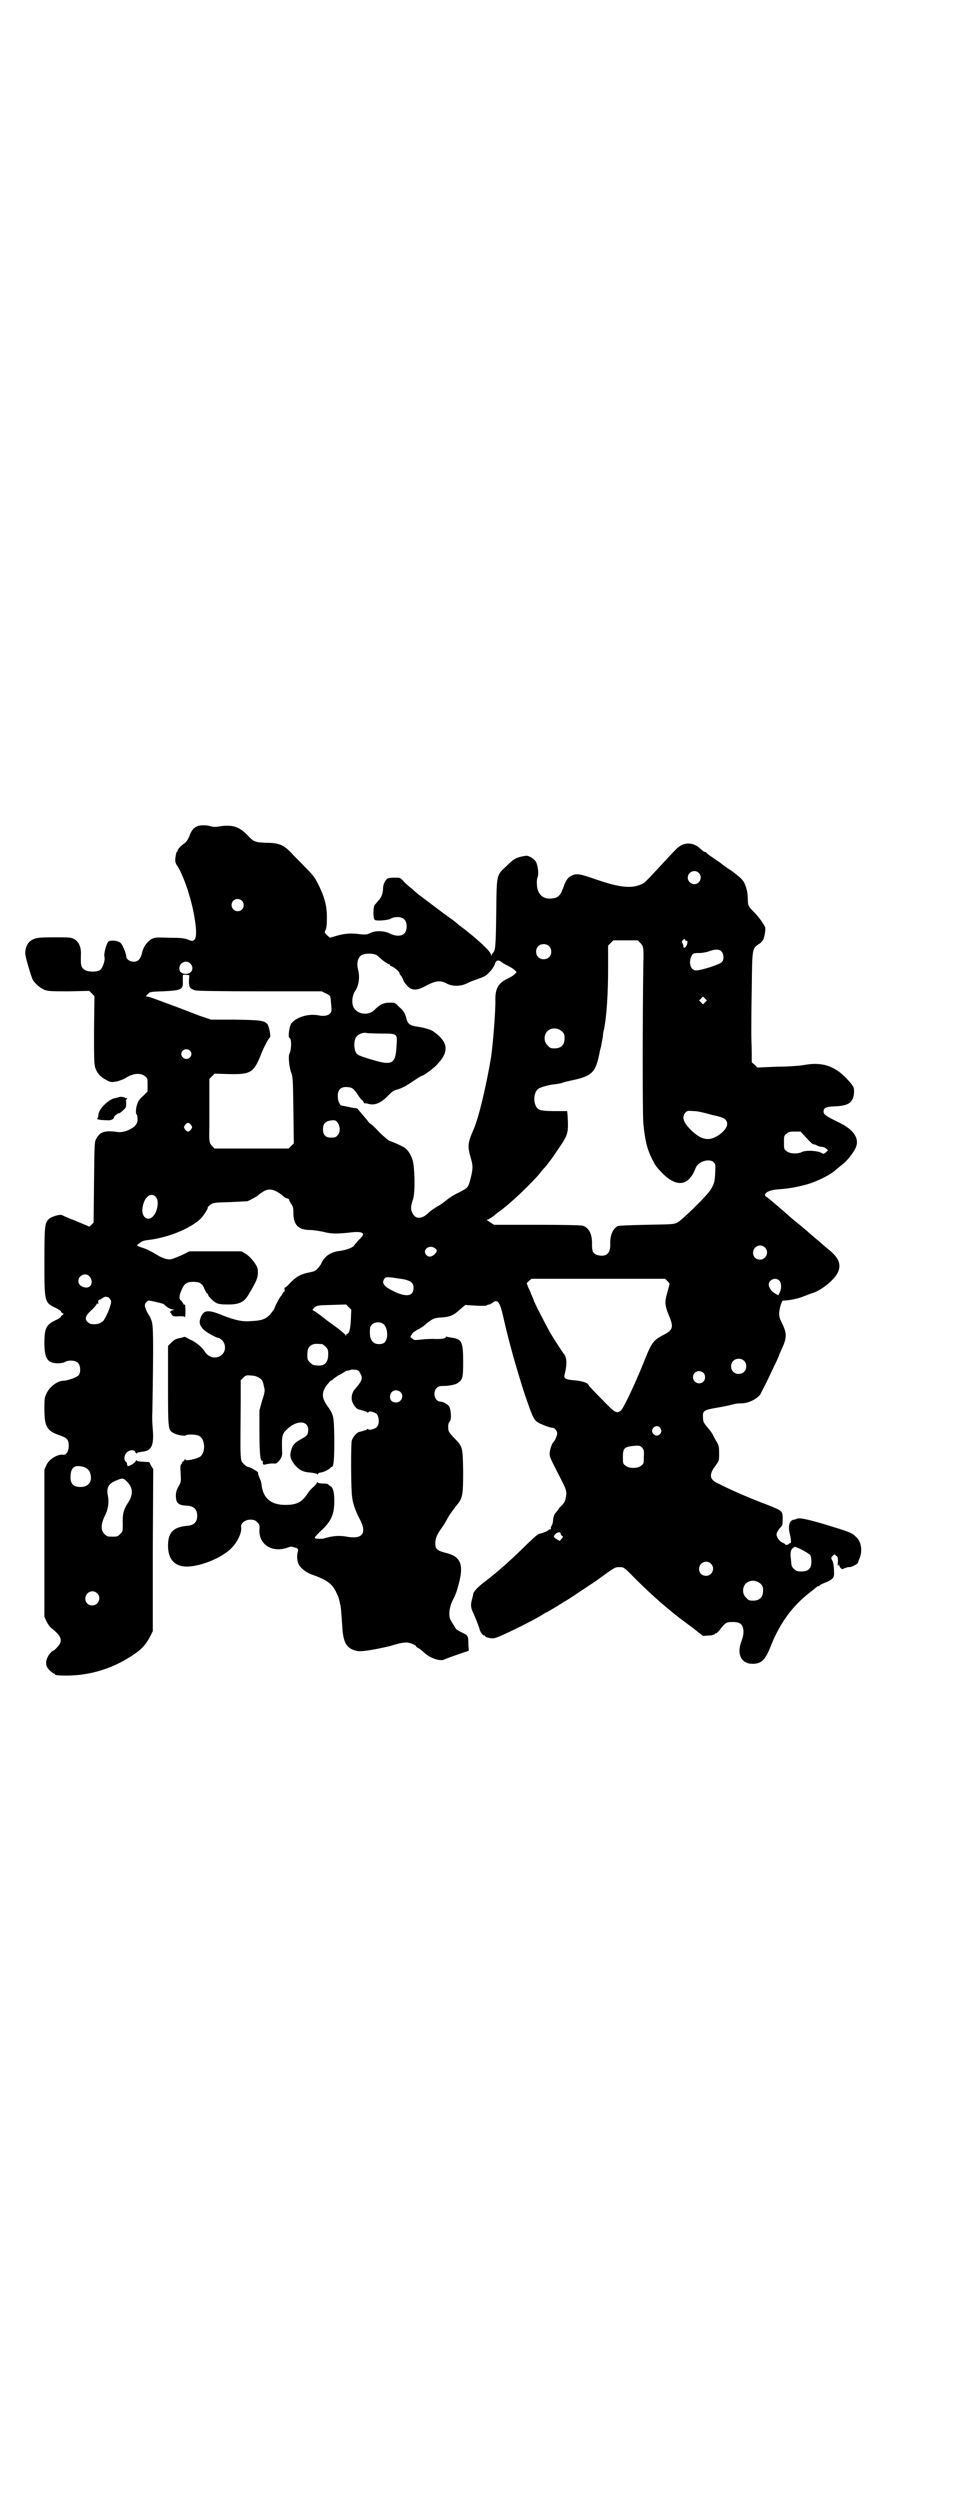<?xml version="1.0" standalone="no"?>
<!DOCTYPE svg PUBLIC "-//W3C//DTD SVG 20010904//EN"
 "http://www.w3.org/TR/2001/REC-SVG-20010904/DTD/svg10.dtd">
<svg version="1.0" xmlns="http://www.w3.org/2000/svg"
 width="1105pt" height="2870pt" viewBox="0 0 1105 2870"
 preserveAspectRatio="xMidYMid meet">
<g transform="translate(0,2870) scale(0.5,-0.5)"
fill="#000000" stroke="none">
<path d="M453 3843 c-9 -4 -14 -11 -18 -23 -3 -7 -6 -12 -11 -16 -9 -6 -16
-14 -16 -17 0 -2 -1 -3 -2 -3 -1 -1 -2 -6 -3 -13 -1 -9 0 -12 3 -17 16 -23 36
-84 42 -128 4 -26 3 -40 -2 -44 -4 -3 -5 -3 -15 1 -8 3 -16 4 -42 4 -31 1 -32
1 -41 -3 -10 -6 -19 -18 -22 -33 -4 -14 -9 -19 -19 -19 -9 0 -17 6 -17 12 0 7
-9 29 -14 32 -7 5 -23 6 -27 2 -5 -5 -11 -28 -9 -35 2 -8 -4 -25 -10 -30 -7
-5 -27 -5 -35 0 -9 6 -10 9 -9 39 0 15 -6 27 -16 32 -7 4 -12 4 -45 4 -38 0
-45 -1 -56 -9 -6 -5 -11 -15 -11 -27 -1 -6 13 -52 17 -61 6 -10 18 -20 28 -24
9 -3 18 -3 56 -3 l46 1 6 -6 6 -6 -1 -77 c0 -67 0 -78 3 -88 4 -12 12 -21 26
-28 9 -5 11 -5 23 -3 7 2 17 5 24 10 15 9 32 10 41 2 6 -4 6 -6 6 -20 l0 -15
-10 -10 c-6 -5 -12 -12 -13 -17 -4 -9 -5 -24 -2 -26 1 -1 2 -5 2 -10 0 -7 -1
-10 -6 -16 -9 -9 -28 -16 -40 -14 -27 4 -40 1 -48 -14 -5 -8 -5 -8 -6 -101
l-1 -93 -5 -5 c-3 -3 -6 -5 -6 -4 -1 1 -14 6 -30 13 -16 6 -30 12 -31 13 -4 3
-25 -3 -31 -9 -9 -9 -10 -14 -10 -98 0 -94 0 -93 26 -106 7 -3 12 -7 12 -8 0
-1 2 -3 3 -4 4 -1 4 -1 1 -4 -2 -1 -4 -3 -4 -4 0 -1 -5 -5 -12 -8 -22 -10 -26
-19 -26 -52 0 -36 7 -47 31 -47 6 0 13 1 16 3 9 5 24 4 30 -2 6 -6 7 -21 2
-28 -3 -5 -26 -13 -35 -13 -14 0 -32 -14 -39 -29 -5 -10 -5 -13 -5 -37 0 -40
6 -50 37 -60 16 -6 19 -10 19 -25 -1 -12 -6 -20 -13 -19 -12 2 -32 -10 -38
-23 l-5 -11 0 -169 0 -169 5 -11 c3 -6 8 -13 11 -15 23 -18 27 -29 15 -42 -3
-4 -8 -9 -11 -10 -8 -4 -16 -18 -16 -27 0 -7 1 -10 7 -17 4 -4 9 -8 10 -8 2 0
3 -1 3 -2 0 -2 7 -3 27 -3 55 0 110 17 158 51 15 10 25 22 33 37 l7 14 0 186
1 186 -5 8 -4 8 -14 1 c-8 0 -15 1 -15 3 -1 1 -2 1 -2 -1 0 -3 -13 -12 -18
-12 -1 0 -2 2 -2 4 0 2 -1 5 -3 6 -5 4 -4 15 2 21 7 7 18 7 20 1 1 -3 2 -4 3
-3 0 2 6 3 13 4 21 2 27 14 24 51 -1 11 -2 29 -1 39 3 181 2 200 -2 211 -2 6
-5 12 -7 14 -1 2 -4 7 -6 12 -3 9 -3 10 0 15 2 3 5 5 7 5 4 0 33 -7 34 -8 6
-6 13 -11 19 -12 6 -1 7 -2 3 -2 -5 0 -10 -6 -6 -6 2 0 2 -1 1 -1 0 -1 1 -3 3
-5 2 -2 6 -3 15 -2 11 0 13 0 14 -3 0 -2 1 4 1 14 0 11 -1 17 -2 16 -1 -1 -3
0 -3 2 -1 2 -3 5 -5 7 -5 3 -5 11 1 24 6 15 12 19 27 19 15 0 21 -4 26 -17 3
-6 5 -10 6 -10 1 0 2 -1 2 -2 0 -4 10 -14 18 -19 6 -3 11 -4 28 -4 25 0 36 5
46 21 21 35 24 43 22 60 -1 9 -16 28 -27 35 l-10 6 -60 0 -60 0 -18 -9 c-10
-4 -21 -9 -24 -9 -8 -2 -22 3 -34 11 -10 6 -23 13 -34 16 -12 4 -12 5 -4 10 4
4 10 6 19 7 45 5 97 26 121 49 7 7 19 26 16 26 -1 0 2 2 6 6 8 5 9 5 45 6 20
1 38 2 40 2 6 2 24 12 25 14 1 1 5 4 10 7 14 10 27 7 45 -7 3 -3 8 -7 11 -7 3
-1 5 -2 5 -3 0 -1 2 -6 5 -10 4 -6 5 -9 5 -21 0 -28 12 -39 39 -39 6 0 19 -2
29 -4 19 -5 30 -5 60 -2 22 3 32 1 32 -4 0 -2 -4 -8 -10 -13 -5 -6 -10 -11
-10 -12 -2 -5 -19 -11 -33 -13 -18 -2 -30 -9 -38 -20 -3 -4 -5 -9 -5 -9 0 -1
-3 -5 -7 -10 -5 -6 -8 -8 -19 -10 -21 -4 -31 -10 -44 -23 -6 -7 -12 -12 -13
-12 -2 0 -2 -2 -1 -5 0 -3 0 -5 -2 -5 -1 0 -2 -2 -3 -4 -1 -2 -2 -5 -4 -6 -4
-5 -12 -21 -14 -26 0 -3 -5 -9 -9 -14 -10 -12 -20 -16 -43 -17 -21 -2 -36 1
-65 12 -36 15 -46 14 -53 -4 -4 -11 -3 -17 6 -27 7 -7 30 -20 36 -20 1 0 5 -3
8 -6 8 -9 8 -24 -1 -32 -11 -11 -30 -8 -39 6 -6 10 -19 21 -31 27 -7 3 -13 7
-14 7 0 1 -2 1 -5 0 -2 -1 -7 -2 -12 -3 -5 -1 -10 -4 -15 -9 l-8 -8 0 -90 c0
-101 0 -103 12 -110 9 -5 27 -8 30 -5 3 2 20 2 28 -1 17 -7 17 -43 1 -50 -12
-5 -28 -8 -30 -6 -2 2 -3 2 -3 1 0 -2 -2 -3 -4 -5 -3 -1 -4 -2 -2 -2 2 0 1 -1
-1 -3 -3 -3 -3 -6 -2 -22 1 -19 1 -19 -5 -30 -4 -7 -6 -13 -6 -20 0 -18 5 -23
26 -24 15 -1 23 -8 23 -23 0 -14 -7 -22 -22 -23 -33 -3 -45 -15 -45 -46 0 -25
10 -41 29 -46 27 -8 88 13 115 39 15 14 26 37 24 50 -2 8 9 17 21 17 8 0 11
-1 16 -6 5 -5 6 -7 5 -17 -2 -35 31 -55 68 -40 3 1 6 1 6 1 1 0 4 -1 7 -2 7
-1 9 -4 7 -10 -3 -11 -1 -26 5 -33 7 -9 18 -16 30 -20 31 -11 44 -20 53 -39 3
-6 7 -15 7 -18 1 -3 2 -7 2 -9 2 -4 3 -19 5 -48 2 -41 9 -54 32 -60 10 -3 36
1 79 11 2 1 10 3 17 5 7 2 16 3 20 3 7 0 22 -6 22 -9 0 -1 3 -3 7 -5 3 -2 8
-6 11 -9 14 -13 37 -21 47 -16 4 2 23 9 44 16 l12 4 -1 14 c0 21 -1 21 -15 28
-10 5 -14 7 -17 14 -3 5 -7 11 -9 15 -5 9 -3 29 5 45 8 16 9 19 14 38 12 45 4
63 -31 71 -19 5 -23 9 -23 21 0 12 4 21 14 35 4 5 9 14 12 19 5 10 10 17 23
34 14 16 15 24 15 79 -1 56 -1 55 -21 76 -9 9 -13 15 -13 19 -1 10 0 15 3 18
5 5 3 30 -2 36 -4 5 -14 10 -19 10 -13 0 -19 21 -9 31 4 4 7 5 16 5 13 0 28 3
33 7 11 8 12 12 12 48 0 47 -3 53 -28 56 -5 1 -10 2 -10 2 -1 1 -2 0 -2 -1 0
-3 -9 -5 -29 -4 -11 0 -25 -1 -32 -2 -11 -1 -12 -1 -16 3 -5 3 -5 4 -1 9 1 4
8 8 13 11 6 3 14 8 17 11 15 13 21 16 35 17 21 1 30 4 45 18 l13 11 13 -1 c16
-1 34 -2 36 0 1 1 4 2 6 2 2 0 6 3 9 5 10 8 16 -1 23 -33 14 -62 31 -121 50
-180 16 -46 19 -54 27 -61 5 -4 29 -14 36 -14 5 0 11 -7 11 -13 0 -4 -5 -17
-8 -19 -3 -3 -8 -14 -9 -24 -1 -9 -1 -10 18 -47 18 -35 20 -39 20 -49 -1 -10
-3 -19 -7 -22 0 -1 -4 -5 -9 -10 -4 -6 -8 -11 -10 -13 -1 -1 -3 -6 -4 -11 -1
-12 -2 -14 -5 -19 -1 -3 -1 -5 0 -6 0 -1 0 -1 -1 0 -2 0 -3 0 -4 -1 -2 -3 -12
-7 -20 -9 -5 0 -13 -8 -30 -24 -33 -33 -70 -66 -98 -87 -15 -11 -26 -23 -26
-28 0 -1 -1 -6 -3 -13 -3 -12 -3 -18 4 -32 5 -11 14 -34 14 -37 1 -4 8 -14 10
-13 1 1 2 0 2 -1 0 -3 16 -7 22 -5 12 2 96 44 112 55 3 2 6 4 7 4 1 0 6 3 26
15 2 2 9 5 14 9 6 3 20 12 33 21 30 20 29 19 42 28 43 31 42 31 53 31 9 0 10
0 26 -16 36 -37 75 -72 111 -100 4 -3 17 -13 31 -23 l24 -19 13 1 c7 0 13 2
14 3 0 1 1 2 3 2 1 0 6 4 10 10 12 15 14 16 28 16 18 0 23 -5 25 -20 0 -9 -1
-14 -5 -25 -11 -29 0 -51 26 -51 19 0 28 8 39 34 22 58 52 99 94 131 7 5 13
11 14 11 0 1 2 2 3 2 2 0 4 1 5 3 2 1 7 4 13 6 15 6 20 11 19 22 0 16 -2 26
-5 30 -2 4 -2 5 2 9 4 4 4 4 8 0 4 -3 4 -5 4 -14 -1 -8 -1 -10 1 -8 2 3 2 3 2
0 0 -4 7 -11 9 -8 1 1 12 5 15 4 4 0 18 7 19 10 0 1 2 7 4 11 7 18 3 39 -9 49
-9 9 -15 11 -67 27 -44 13 -62 17 -69 14 -1 -1 -5 -2 -6 -2 -10 -1 -14 -13
-10 -31 3 -11 4 -24 2 -23 -1 1 -2 0 -3 -1 -2 -3 -9 -4 -9 -2 0 1 -3 3 -6 4
-7 3 -14 12 -14 19 0 4 3 9 7 14 7 7 7 8 7 22 0 18 0 18 -35 32 -43 16 -88 36
-117 51 -16 8 -17 19 -3 38 9 12 9 13 9 27 0 17 0 20 -7 31 -3 5 -6 11 -7 13
-1 3 -6 10 -12 17 -10 12 -11 14 -11 24 -1 15 2 17 32 22 12 2 27 5 34 7 7 2
15 3 19 3 17 -1 38 9 47 21 2 5 11 21 18 36 7 15 16 34 19 40 3 7 6 13 6 14 0
1 3 7 6 14 12 26 12 36 0 60 -5 10 -6 14 -6 23 1 12 6 28 9 28 14 0 37 5 48
10 8 3 18 7 22 8 20 7 49 31 56 47 8 18 2 33 -20 51 -9 7 -23 20 -33 28 -31
27 -41 35 -46 39 -3 2 -12 10 -21 18 -32 28 -40 34 -44 37 -10 6 2 15 23 17
25 2 40 4 63 10 26 6 62 24 74 36 5 4 12 10 16 13 7 5 22 23 28 35 11 22 -3
44 -40 61 -28 14 -33 17 -33 24 0 9 6 11 26 12 32 1 43 9 44 33 0 10 0 11 -10
23 -30 35 -60 47 -104 39 -11 -2 -37 -4 -63 -4 l-45 -2 -6 6 -7 6 0 21 c0 12
-1 30 -1 42 0 12 0 59 1 106 1 95 1 92 17 103 3 1 7 6 9 9 3 5 6 23 5 28 -1 5
-14 24 -24 34 -15 15 -16 17 -16 31 0 7 -1 16 -2 20 -5 20 -9 25 -23 36 -4 3
-8 7 -9 7 -1 1 -5 4 -10 7 -5 3 -13 9 -19 14 -6 4 -16 11 -22 15 -6 4 -11 8
-11 9 0 0 -1 1 -2 1 -2 0 -3 0 -14 10 -17 14 -38 12 -53 -4 -11 -11 -19 -20
-46 -49 -28 -30 -27 -29 -38 -33 -21 -8 -48 -5 -100 13 -40 14 -45 14 -57 8
-8 -4 -13 -12 -18 -27 -7 -19 -12 -24 -29 -25 -13 -1 -23 5 -28 16 -4 7 -5 26
-2 33 3 7 1 24 -3 34 -2 4 -6 8 -11 11 -9 5 -10 5 -20 3 -16 -3 -22 -7 -37
-22 -24 -22 -23 -18 -24 -109 -1 -78 -2 -86 -8 -91 -1 -1 -2 -3 -3 -5 0 -3 -1
-3 -1 1 0 7 -30 35 -68 64 -4 3 -8 6 -10 8 -3 3 -13 10 -31 23 -13 10 -56 42
-57 43 -1 1 -8 6 -15 13 -8 6 -18 15 -21 19 -7 7 -7 7 -20 7 -8 0 -15 -1 -17
-3 -5 -4 -9 -14 -9 -21 0 -12 -4 -22 -11 -29 -3 -4 -8 -9 -9 -11 -3 -7 -3 -30
1 -33 4 -3 31 -1 37 3 9 5 24 5 31 -2 7 -7 7 -25 0 -32 -7 -7 -20 -7 -34 0
-12 6 -32 7 -44 1 -8 -4 -11 -4 -23 -3 -20 3 -35 2 -53 -3 l-17 -5 -7 6 c-6 6
-6 7 -3 12 2 4 3 12 3 28 0 27 -5 46 -19 75 -9 18 -13 23 -30 40 -10 11 -25
25 -32 33 -18 19 -29 24 -58 24 -25 1 -29 2 -42 16 -20 21 -35 26 -64 22 -10
-2 -16 -2 -22 0 -10 3 -24 3 -31 0z m1152 -107 c10 -9 3 -26 -10 -26 -8 0 -15
7 -15 15 0 13 16 20 25 11z m-1049 -64 c5 -5 5 -15 0 -20 -9 -9 -24 -2 -24 10
0 8 6 14 14 14 3 0 8 -2 10 -4z m1018 -90 c0 -1 1 -2 3 -2 2 0 3 -1 2 -5 -1
-9 -9 -15 -9 -8 0 2 -1 5 -2 7 -2 3 -2 4 0 7 3 3 6 4 6 1z m-103 -7 c7 -7 8
-10 7 -44 -2 -131 -2 -354 0 -371 4 -40 9 -59 20 -81 8 -16 9 -17 22 -31 34
-35 62 -32 78 10 5 15 31 23 41 14 5 -5 5 -6 4 -24 -1 -21 -2 -25 -9 -37 -6
-13 -67 -72 -78 -78 -8 -4 -13 -4 -71 -5 -44 -1 -63 -2 -66 -3 -12 -7 -18 -22
-17 -43 0 -20 -9 -28 -28 -24 -11 3 -14 8 -14 24 1 24 -7 40 -22 44 -4 1 -44
2 -105 2 l-98 0 -8 5 -9 6 5 2 c3 2 8 5 11 7 3 3 8 7 11 9 26 18 77 67 96 90
4 6 9 11 11 13 1 1 5 6 8 10 3 4 5 7 6 8 1 1 10 14 24 35 15 23 16 29 14 65
l-1 11 -28 0 c-32 0 -40 2 -44 12 -7 13 -3 35 7 40 7 4 26 9 40 10 6 1 12 2
14 3 2 1 10 3 19 5 49 10 57 18 66 62 0 2 2 10 4 17 1 7 3 17 4 22 0 5 1 11 2
14 7 32 10 87 10 144 l0 51 6 6 6 6 28 0 28 0 6 -6z m-210 -7 c7 -6 7 -19 1
-25 -6 -7 -19 -7 -25 -1 -7 6 -7 19 -1 25 6 7 19 7 25 1z m396 -12 c6 -6 7
-20 1 -25 -6 -6 -47 -19 -59 -19 -11 0 -17 14 -12 29 4 10 5 11 20 11 7 0 17
2 22 4 14 5 23 5 28 0z m-790 -10 c3 -3 6 -5 7 -6 3 -4 18 -14 20 -14 1 0 2
-1 2 -2 0 -1 1 -2 2 -2 3 0 14 -8 18 -13 2 -2 2 -4 2 -4 -1 0 1 -3 4 -6 2 -4
4 -7 4 -8 0 -4 11 -17 16 -20 10 -5 19 -4 37 6 21 11 32 13 47 5 13 -7 32 -7
46 0 6 3 16 7 22 9 6 2 14 5 18 7 9 4 23 21 25 29 2 8 8 10 14 5 2 -2 9 -6 15
-9 6 -3 13 -7 16 -10 l5 -5 -5 -5 c-3 -3 -10 -7 -16 -10 -20 -9 -28 -22 -28
-46 1 -25 -6 -110 -10 -135 -11 -65 -28 -138 -40 -165 -14 -32 -14 -39 -7 -64
6 -20 6 -26 -1 -53 -5 -17 -5 -17 -26 -28 -9 -4 -22 -12 -29 -18 -6 -5 -16
-12 -22 -15 -5 -3 -14 -9 -18 -13 -15 -15 -30 -16 -37 -2 -5 9 -5 16 1 33 5
16 4 71 -1 89 -5 16 -13 27 -24 32 -9 5 -24 11 -30 13 -2 1 -13 10 -23 20 -10
11 -19 19 -20 19 -1 0 -5 4 -8 9 -4 4 -9 11 -13 15 -3 4 -7 8 -8 10 -1 1 -4 2
-7 2 -2 0 -6 1 -8 1 -2 1 -8 2 -13 3 -6 1 -10 2 -11 2 -5 7 -7 12 -7 22 0 15
8 22 24 20 9 -1 12 -3 21 -16 5 -8 10 -14 11 -14 1 0 2 -2 3 -4 1 -2 2 -4 2
-3 1 0 4 0 8 -1 15 -5 30 1 47 19 8 8 13 12 19 13 11 3 21 8 40 21 9 6 17 11
18 11 4 0 30 19 37 28 27 29 23 51 -12 75 -7 4 -22 8 -36 10 -15 2 -21 6 -24
17 -3 13 -7 20 -18 29 -8 9 -9 9 -21 9 -13 0 -22 -4 -33 -15 -11 -13 -33 -14
-45 -2 -10 8 -10 30 -1 44 8 11 11 31 7 47 -4 15 -2 27 6 34 8 6 30 6 38 0z
m-430 -18 c10 -10 4 -24 -10 -24 -10 0 -15 5 -15 13 0 13 16 20 25 11z m-3
-40 c0 -15 2 -18 15 -22 5 -1 53 -2 149 -2 l141 0 10 -5 c7 -3 10 -6 10 -9 1
-3 1 -11 2 -18 1 -11 1 -14 -2 -18 -5 -6 -15 -8 -28 -5 -23 4 -50 -4 -62 -19
-4 -6 -8 -31 -4 -33 5 -1 5 -26 0 -36 -3 -6 -1 -27 3 -41 5 -12 5 -18 6 -89
l1 -76 -6 -6 -6 -6 -85 0 -85 0 -6 6 c-6 7 -7 9 -6 43 0 8 0 37 0 63 l0 48 6
6 6 6 33 -1 c52 -1 57 3 76 51 6 14 15 31 18 33 3 1 -2 27 -6 31 -7 8 -16 9
-74 10 l-55 0 -24 8 c-13 5 -34 13 -47 18 -59 22 -72 27 -76 27 -4 0 -4 0 1 5
5 6 6 6 35 7 43 2 47 4 46 23 0 7 0 13 0 14 0 1 3 1 7 1 l8 -1 -1 -13z m1186
-49 l-5 -5 -4 4 -5 5 4 4 5 5 4 -4 5 -5 -4 -4z m-329 -67 c5 -5 6 -7 6 -16 0
-15 -8 -23 -23 -23 -9 0 -11 1 -16 7 -9 8 -9 23 -1 32 9 9 24 9 34 0z m-414
-5 c36 0 36 0 34 -27 -2 -42 -9 -47 -53 -34 -34 10 -38 12 -41 19 -4 8 -4 24
0 32 4 8 17 14 27 11 3 0 18 -1 33 -1z m-441 -39 c5 -5 5 -11 0 -16 -10 -10
-27 5 -16 16 4 4 12 4 16 0z m1186 -144 c7 -2 18 -5 24 -6 15 -4 20 -6 23 -12
4 -8 0 -17 -11 -27 -25 -20 -43 -19 -68 4 -20 19 -25 32 -15 43 4 4 5 4 19 3
8 0 20 -3 28 -5z m-846 -22 c6 -9 6 -23 -1 -29 -3 -4 -7 -5 -14 -5 -13 0 -19
6 -19 19 0 14 6 20 23 21 5 0 8 -1 11 -6z m-337 -5 c3 -5 3 -5 0 -10 -2 -3 -5
-5 -7 -5 -2 0 -5 2 -7 5 -3 5 -3 5 0 10 2 3 5 5 7 5 2 0 5 -2 7 -5z m1414 -30
c8 -9 15 -15 15 -14 0 0 3 0 7 -2 3 -2 9 -4 12 -4 4 0 9 -2 11 -4 l4 -4 -5 -5
c-4 -3 -6 -4 -8 -2 -8 6 -37 8 -47 3 -10 -5 -28 -4 -35 2 -6 4 -6 6 -6 20 0
14 0 16 6 20 4 4 7 5 18 5 l14 0 14 -15z m-1495 -135 c8 -8 4 -34 -6 -44 -11
-13 -26 -4 -25 15 2 26 18 42 31 29z m1399 -116 c11 -10 3 -28 -11 -28 -9 0
-16 6 -16 16 0 14 17 22 27 12z m-759 -1 c7 -5 7 -7 1 -14 -7 -7 -14 -8 -19
-3 -11 11 4 25 18 17z m-793 -65 c11 -12 5 -28 -9 -26 -9 1 -16 7 -16 15 0 13
17 20 25 11z m722 -7 c18 -4 23 -9 23 -20 0 -19 -16 -22 -45 -8 -23 11 -29 19
-22 29 3 4 4 4 17 3 7 -1 19 -3 27 -4z m607 -5 c3 -3 5 -6 4 -7 0 -1 -1 -2 -1
-4 -1 -3 -2 -7 -6 -22 -4 -15 -3 -25 6 -46 11 -26 9 -33 -13 -44 -23 -12 -27
-17 -44 -60 -23 -57 -48 -109 -54 -114 -10 -7 -13 -5 -44 27 -17 17 -30 31
-30 32 0 5 -17 10 -34 11 -21 2 -24 4 -20 17 5 21 4 37 -3 44 -3 4 -19 28 -31
48 -9 16 -38 72 -38 75 0 1 -2 5 -4 10 -2 4 -5 13 -8 18 l-4 11 5 5 6 5 153 0
154 0 6 -6z m255 3 c6 -4 7 -17 3 -27 l-4 -8 -7 4 c-9 5 -15 14 -15 21 0 10
14 17 23 10z m-1541 -39 c1 0 3 -2 5 -5 3 -4 3 -6 0 -16 -3 -12 -14 -33 -17
-35 -1 0 -3 -2 -5 -3 -2 -2 -10 -4 -20 -3 -3 0 -7 2 -10 5 -7 7 -5 14 9 27 7
6 12 13 12 14 0 1 1 2 2 1 1 -1 2 -1 2 0 -1 5 0 9 3 9 1 0 4 2 7 4 3 2 6 3 8
3 1 -1 3 -1 4 -1z m558 -52 c-1 -21 -4 -32 -8 -32 -1 0 -2 -2 -3 -3 0 -3 -1
-3 -1 -1 0 2 -9 9 -19 17 -11 8 -22 16 -26 19 -12 10 -29 22 -31 22 -1 0 1 2
4 6 7 5 7 5 40 6 l33 1 6 -6 6 -6 -1 -23z m75 -10 c6 -5 10 -18 8 -30 -2 -11
-7 -16 -18 -16 -16 0 -23 11 -21 35 0 13 19 20 31 11z m-141 -46 c1 0 5 -3 8
-6 5 -5 6 -7 6 -17 0 -20 -9 -28 -26 -26 -3 0 -6 1 -8 1 -1 0 -5 3 -8 6 -5 5
-6 7 -6 17 0 14 3 20 12 24 5 2 8 2 22 1z m969 -38 c7 -6 7 -19 1 -25 -6 -7
-19 -7 -25 -1 -7 6 -7 19 -1 25 6 7 19 7 25 1z m-891 -21 c5 -1 7 -3 10 -9 6
-11 4 -16 -14 -37 -7 -9 -8 -23 -3 -31 4 -8 9 -13 13 -14 2 0 7 -2 11 -3 4 -1
9 -3 9 -4 1 -1 2 -1 2 0 0 5 15 1 20 -4 5 -7 6 -22 0 -29 -4 -5 -20 -9 -20 -5
0 1 -1 1 -2 0 -1 -2 -5 -3 -20 -7 -5 -2 -14 -12 -16 -20 -2 -8 -2 -111 1 -130
2 -15 8 -32 17 -49 18 -33 7 -48 -30 -41 -17 3 -31 2 -51 -4 -6 -2 -21 -1 -22
1 -1 0 5 8 14 16 24 22 31 38 31 69 0 20 -3 31 -9 34 -3 2 -5 3 -5 4 0 1 -5 2
-12 2 -7 0 -12 1 -13 3 0 1 -1 1 -1 -1 0 -2 -4 -6 -8 -10 -5 -4 -11 -11 -14
-16 -12 -18 -23 -24 -44 -25 -37 -2 -57 13 -61 45 0 4 -2 11 -4 15 -2 4 -4 10
-4 11 0 5 0 4 -11 11 -5 3 -11 5 -12 5 -2 0 -7 3 -10 7 -9 8 -8 5 -7 145 l0
47 6 6 c5 5 7 6 16 5 10 0 19 -3 25 -9 2 -1 5 -8 6 -15 3 -11 3 -13 -4 -34
l-6 -22 0 -50 c0 -48 2 -66 6 -66 1 0 2 -1 2 -1 -1 -7 0 -9 7 -7 4 1 11 2 16
2 7 -1 9 0 15 7 5 7 7 11 6 22 -1 37 0 39 14 52 22 19 46 17 46 -4 0 -11 -3
-14 -16 -21 -15 -8 -20 -14 -23 -25 -4 -14 -2 -20 7 -33 11 -13 20 -18 38 -19
7 -1 13 -2 14 -3 0 -2 1 -2 2 0 1 1 3 3 6 3 8 1 17 6 21 9 2 2 4 4 5 4 5 0 6
20 6 65 -1 54 -1 54 -18 78 -11 17 -11 28 0 44 5 6 9 11 10 11 1 0 4 2 7 5 3
2 8 6 12 8 5 2 10 6 14 8 3 2 5 3 5 2 0 0 2 0 5 1 5 2 7 2 15 1z m798 -7 c5
-5 5 -15 0 -20 -9 -9 -24 -2 -24 10 0 8 6 14 14 14 3 0 8 -2 10 -4z m-696 -44
c9 -9 2 -24 -10 -24 -9 0 -14 5 -14 13 0 9 6 15 14 15 3 0 8 -2 10 -4z m597
-83 c5 -7 1 -15 -7 -17 -5 -1 -12 5 -12 10 0 11 14 16 19 7z m-41 -46 c3 -3 4
-7 3 -20 0 -14 0 -16 -6 -20 -8 -7 -28 -7 -36 0 -6 4 -6 6 -6 20 0 19 3 23 22
25 15 2 19 1 23 -5z m-1284 -43 c9 -3 14 -8 16 -17 4 -17 -5 -29 -23 -29 -16
0 -23 7 -23 22 0 23 9 30 30 24z m99 -33 c15 -15 16 -30 2 -51 -9 -14 -12 -25
-11 -47 0 -17 0 -17 -6 -23 -6 -6 -7 -6 -18 -6 -11 0 -12 0 -18 6 -9 8 -8 23
0 40 8 15 11 31 8 47 -4 19 1 28 17 35 16 7 18 7 26 -1z m997 -120 c0 -1 1 -4
3 -5 3 -2 3 -3 -1 -7 l-4 -5 -7 4 c-8 5 -8 7 -3 12 5 5 12 5 12 1z m573 -49
c2 -3 3 -9 3 -16 0 -15 -7 -22 -23 -22 -10 0 -12 1 -17 6 -4 3 -6 8 -6 11 0 3
-1 8 -1 11 -2 13 -1 22 5 26 4 4 5 3 20 -4 8 -4 17 -10 19 -12z m-228 -20 c11
-10 3 -28 -11 -28 -9 0 -16 6 -16 16 0 14 17 22 27 12z m114 -46 c5 -5 6 -7 6
-16 0 -15 -8 -23 -23 -23 -9 0 -11 1 -16 7 -9 8 -9 23 -1 32 9 9 24 9 34 0z
m-1524 -22 c11 -10 3 -28 -11 -28 -9 0 -16 6 -16 16 0 14 17 22 27 12z"/>
<path d="M274 3221 c-1 0 -4 -1 -8 -2 -15 -1 -39 -25 -40 -38 0 -4 -1 -9 -3
-9 -2 -2 9 -4 24 -4 8 -1 15 3 15 7 0 2 8 9 11 9 2 0 6 3 10 7 7 6 7 8 7 16
-1 5 0 9 0 9 1 0 2 1 2 2 0 1 -1 2 -2 1 -1 -1 -2 -1 -2 0 0 2 -13 4 -14 2z"/>
</g>
</svg>
